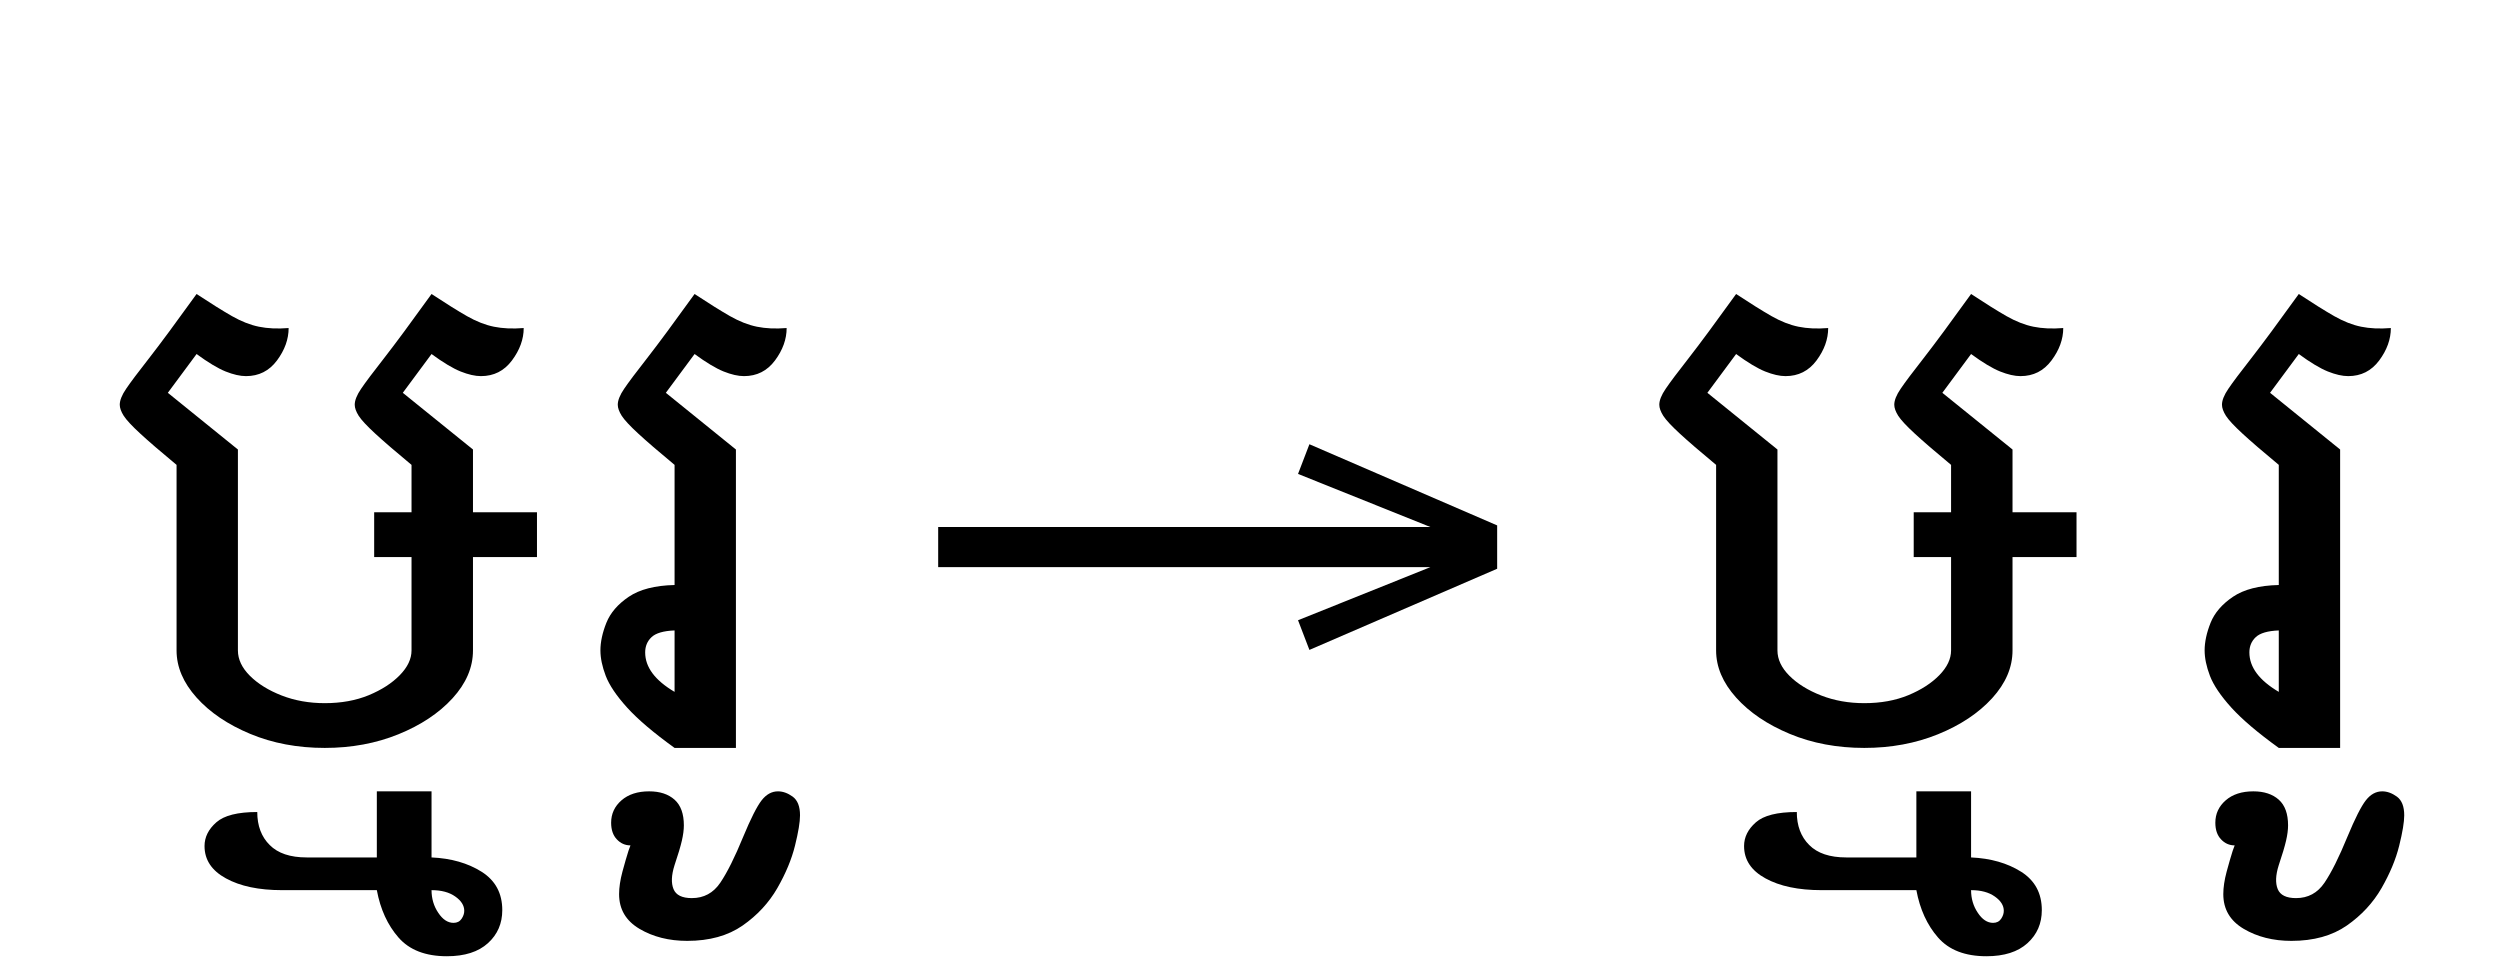 <?xml version="1.0" standalone="no"?>
<!DOCTYPE svg PUBLIC "-//W3C//DTD SVG 1.1//EN"
 "http://www.w3.org/Graphics/SVG/1.1/DTD/svg11.dtd">
<!-- Created with svg_stack (http://github.com/astraw/svg_stack) -->
<svg xmlns="http://www.w3.org/2000/svg" xmlns:sodipodi="http://sodipodi.sourceforge.net/DTD/sodipodi-0.dtd" xmlns:xlink="http://www.w3.org/1999/xlink" version="1.1" width="514.941" height="201.406">
  <defs><g>
<symbol overflow="visible" id="id0:glyph0-0">
<path style="stroke:none;" d="M 10.562 0 L 10.562 -78.547 L 59.188 -78.547 L 59.188 0 Z M 20.688 -7.375 L 49.062 -7.375 L 49.062 -71.172 L 20.688 -71.172 Z M 20.688 -7.375 "/>
</symbol>
<symbol overflow="visible" id="id0:glyph0-1">
<path style="stroke:none;" d="M 45.656 -31.453 L 45.656 -38.828 L 51.812 -38.828 L 51.812 -46.641 C 49.164 -48.836 47.164 -50.562 45.812 -51.812 C 44.457 -53.062 43.555 -54.031 43.109 -54.719 C 42.672 -55.414 42.453 -56.023 42.453 -56.547 C 42.453 -57.273 42.801 -58.148 43.5 -59.172 C 44.195 -60.203 45.461 -61.891 47.297 -64.234 C 49.129 -66.586 51.734 -70.109 55.109 -74.797 C 57.453 -73.254 59.395 -72.039 60.938 -71.156 C 62.477 -70.281 63.961 -69.695 65.391 -69.406 C 66.828 -69.113 68.461 -69.039 70.297 -69.188 C 70.297 -67.352 69.648 -65.57 68.359 -63.844 C 67.078 -62.125 65.375 -61.266 63.25 -61.266 C 62.289 -61.266 61.172 -61.52 59.891 -62.031 C 58.609 -62.551 57.016 -63.508 55.109 -64.906 L 50.375 -58.516 L 61.938 -49.172 L 61.938 -38.828 L 72.484 -38.828 L 72.484 -31.453 L 61.938 -31.453 L 61.938 -16.062 C 61.938 -13.27 60.816 -10.645 58.578 -8.188 C 56.336 -5.738 53.363 -3.758 49.656 -2.25 C 45.957 -0.75 41.91 0 37.516 0 C 33.035 0 28.941 -0.77 25.234 -2.312 C 21.535 -3.852 18.586 -5.848 16.391 -8.297 C 14.191 -10.754 13.094 -13.344 13.094 -16.062 L 13.094 -46.641 C 10.445 -48.836 8.445 -50.562 7.094 -51.812 C 5.738 -53.062 4.836 -54.031 4.391 -54.719 C 3.953 -55.414 3.734 -56.023 3.734 -56.547 C 3.734 -57.273 4.082 -58.148 4.781 -59.172 C 5.477 -60.203 6.742 -61.891 8.578 -64.234 C 10.41 -66.586 13.016 -70.109 16.391 -74.797 C 18.734 -73.254 20.676 -72.039 22.219 -71.156 C 23.758 -70.281 25.242 -69.695 26.672 -69.406 C 28.098 -69.113 29.727 -69.039 31.562 -69.188 C 31.562 -67.352 30.922 -65.57 29.641 -63.844 C 28.359 -62.125 26.656 -61.266 24.531 -61.266 C 23.57 -61.266 22.453 -61.52 21.172 -62.031 C 19.891 -62.551 18.297 -63.508 16.391 -64.906 L 11.656 -58.516 L 23.203 -49.172 L 23.203 -16.062 C 23.203 -14.594 23.863 -13.195 25.188 -11.875 C 26.508 -10.562 28.25 -9.484 30.406 -8.641 C 32.57 -7.797 34.941 -7.375 37.516 -7.375 C 40.223 -7.375 42.641 -7.812 44.766 -8.688 C 46.891 -9.57 48.594 -10.672 49.875 -11.984 C 51.164 -13.305 51.812 -14.664 51.812 -16.062 L 51.812 -31.453 Z M 45.656 -31.453 "/>
</symbol>
<symbol overflow="visible" id="id0:glyph0-2">
<path style="stroke:none;" d="M -44.328 21.672 C -48.141 21.672 -51.219 21.023 -53.562 19.734 C -55.914 18.453 -57.094 16.676 -57.094 14.406 C -57.094 12.938 -56.445 11.633 -55.156 10.5 C -53.875 9.363 -51.625 8.797 -48.406 8.797 C -48.406 11.066 -47.723 12.879 -46.359 14.234 C -45.004 15.598 -42.973 16.281 -40.266 16.281 L -28.703 16.281 L -28.703 5.391 L -19.688 5.391 L -19.688 16.281 C -16.457 16.426 -13.707 17.211 -11.438 18.641 C -9.164 20.078 -8.031 22.188 -8.031 24.969 C -8.031 27.164 -8.816 28.977 -10.391 30.406 C -11.973 31.844 -14.227 32.562 -17.156 32.562 C -20.676 32.562 -23.332 31.535 -25.125 29.484 C -26.926 27.43 -28.117 24.828 -28.703 21.672 Z M -14.297 25.078 C -14.297 24.203 -14.789 23.414 -15.781 22.719 C -16.77 22.02 -18.07 21.672 -19.688 21.672 C -19.688 23.066 -19.316 24.312 -18.578 25.406 C -17.848 26.508 -17.008 27.062 -16.062 27.062 C -15.477 27.062 -15.035 26.836 -14.734 26.391 C -14.441 25.953 -14.297 25.516 -14.297 25.078 Z M -14.297 25.078 "/>
</symbol>
<symbol overflow="visible" id="id0:glyph0-3">
<path style="stroke:none;" d="M 19.578 -58.516 L 31.125 -49.172 L 31.125 0 L 21.016 0 C 17.566 -2.488 14.961 -4.703 13.203 -6.641 C 11.441 -8.586 10.266 -10.332 9.672 -11.875 C 9.086 -13.414 8.797 -14.812 8.797 -16.062 C 8.797 -17.457 9.125 -18.977 9.781 -20.625 C 10.445 -22.27 11.676 -23.695 13.469 -24.906 C 15.27 -26.125 17.785 -26.77 21.016 -26.844 L 21.016 -46.641 C 18.367 -48.836 16.367 -50.562 15.016 -51.812 C 13.66 -53.062 12.758 -54.031 12.312 -54.719 C 11.875 -55.414 11.656 -56.023 11.656 -56.547 C 11.656 -57.273 12.004 -58.148 12.703 -59.172 C 13.398 -60.203 14.664 -61.891 16.5 -64.234 C 18.332 -66.586 20.938 -70.109 24.312 -74.797 C 26.656 -73.254 28.598 -72.039 30.141 -71.156 C 31.68 -70.281 33.164 -69.695 34.594 -69.406 C 36.02 -69.113 37.648 -69.039 39.484 -69.188 C 39.484 -67.352 38.844 -65.57 37.562 -63.844 C 36.281 -62.125 34.578 -61.266 32.453 -61.266 C 31.492 -61.266 30.375 -61.52 29.094 -62.031 C 27.812 -62.551 26.219 -63.508 24.312 -64.906 Z M 21.016 -9.234 L 21.016 -19.359 C 19.18 -19.285 17.914 -18.914 17.219 -18.25 C 16.52 -17.594 16.172 -16.754 16.172 -15.734 C 16.172 -13.305 17.785 -11.141 21.016 -9.234 Z M 21.016 -9.234 "/>
</symbol>
<symbol overflow="visible" id="id0:glyph0-4">
<path style="stroke:none;" d="M -24.422 30.031 C -27.43 30.031 -30.051 29.367 -32.281 28.047 C -34.52 26.723 -35.641 24.816 -35.641 22.328 C -35.641 21.234 -35.457 20.004 -35.094 18.641 C -34.727 17.285 -34.395 16.133 -34.094 15.188 L -33.766 14.297 C -34.648 14.297 -35.398 13.961 -36.016 13.297 C -36.641 12.641 -36.953 11.727 -36.953 10.562 C -36.953 9.094 -36.383 7.863 -35.25 6.875 C -34.113 5.883 -32.594 5.391 -30.688 5.391 C -28.926 5.391 -27.531 5.848 -26.5 6.766 C -25.477 7.68 -24.969 9.094 -24.969 11 C -24.969 11.727 -25.078 12.566 -25.297 13.516 C -25.516 14.473 -25.922 15.832 -26.516 17.594 C -27.023 19.207 -27.078 20.508 -26.672 21.5 C -26.266 22.488 -25.258 22.984 -23.656 22.984 C -21.676 22.984 -20.113 22.141 -18.969 20.453 C -17.832 18.773 -16.57 16.25 -15.188 12.875 C -13.938 9.863 -12.926 7.863 -12.156 6.875 C -11.383 5.883 -10.484 5.391 -9.453 5.391 C -8.648 5.391 -7.844 5.68 -7.031 6.266 C -6.227 6.859 -5.828 7.883 -5.828 9.344 C -5.828 10.445 -6.102 12.113 -6.656 14.344 C -7.207 16.582 -8.176 18.91 -9.562 21.328 C -10.957 23.754 -12.863 25.812 -15.281 27.5 C -17.707 29.188 -20.754 30.031 -24.422 30.031 Z M -24.422 30.031 "/>
</symbol>
</g>
<g>
<symbol overflow="visible" id="id1:glyph0-0">
<path style="stroke:none;" d="M 5.375 -96.688 L 69.828 -96.688 L 69.828 0 L 5.375 0 Z M 8.062 -2.688 L 67.141 -2.688 L 67.141 -94 L 8.062 -94 Z M 8.062 -2.688 "/>
</symbol>
<symbol overflow="visible" id="id1:glyph0-1">
<path style="stroke:none;" d="M 68.156 -13.75 L 66.281 -18.641 L 88.094 -27.391 L 6.984 -27.391 L 6.984 -34 L 88.094 -34 L 66.281 -42.75 L 68.156 -47.641 L 99.094 -34.266 L 99.094 -27.125 Z M 68.156 -13.75 "/>
</symbol>
</g>
<g>
<symbol overflow="visible" id="id2:glyph0-0">
<path style="stroke:none;" d="M 10.562 0 L 10.562 -78.547 L 59.188 -78.547 L 59.188 0 Z M 20.688 -7.375 L 49.062 -7.375 L 49.062 -71.172 L 20.688 -71.172 Z M 20.688 -7.375 "/>
</symbol>
<symbol overflow="visible" id="id2:glyph0-1">
<path style="stroke:none;" d="M 45.656 -31.453 L 45.656 -38.828 L 51.812 -38.828 L 51.812 -46.641 C 49.164 -48.836 47.164 -50.562 45.812 -51.812 C 44.457 -53.062 43.555 -54.031 43.109 -54.719 C 42.672 -55.414 42.453 -56.023 42.453 -56.547 C 42.453 -57.273 42.801 -58.148 43.5 -59.172 C 44.195 -60.203 45.461 -61.891 47.297 -64.234 C 49.129 -66.586 51.734 -70.109 55.109 -74.797 C 57.453 -73.254 59.395 -72.039 60.938 -71.156 C 62.477 -70.281 63.961 -69.695 65.391 -69.406 C 66.828 -69.113 68.461 -69.039 70.297 -69.188 C 70.297 -67.352 69.648 -65.57 68.359 -63.844 C 67.078 -62.125 65.375 -61.266 63.25 -61.266 C 62.289 -61.266 61.172 -61.52 59.891 -62.031 C 58.609 -62.551 57.016 -63.508 55.109 -64.906 L 50.375 -58.516 L 61.938 -49.172 L 61.938 -38.828 L 72.484 -38.828 L 72.484 -31.453 L 61.938 -31.453 L 61.938 -16.062 C 61.938 -13.27 60.816 -10.645 58.578 -8.188 C 56.336 -5.738 53.363 -3.758 49.656 -2.25 C 45.957 -0.75 41.91 0 37.516 0 C 33.035 0 28.941 -0.77 25.234 -2.312 C 21.535 -3.852 18.586 -5.848 16.391 -8.297 C 14.191 -10.754 13.094 -13.344 13.094 -16.062 L 13.094 -46.641 C 10.445 -48.836 8.445 -50.562 7.094 -51.812 C 5.738 -53.062 4.836 -54.031 4.391 -54.719 C 3.953 -55.414 3.734 -56.023 3.734 -56.547 C 3.734 -57.273 4.082 -58.148 4.781 -59.172 C 5.477 -60.203 6.742 -61.891 8.578 -64.234 C 10.41 -66.586 13.016 -70.109 16.391 -74.797 C 18.734 -73.254 20.676 -72.039 22.219 -71.156 C 23.758 -70.281 25.242 -69.695 26.672 -69.406 C 28.098 -69.113 29.727 -69.039 31.562 -69.188 C 31.562 -67.352 30.922 -65.57 29.641 -63.844 C 28.359 -62.125 26.656 -61.266 24.531 -61.266 C 23.57 -61.266 22.453 -61.52 21.172 -62.031 C 19.891 -62.551 18.297 -63.508 16.391 -64.906 L 11.656 -58.516 L 23.203 -49.172 L 23.203 -16.062 C 23.203 -14.594 23.863 -13.195 25.188 -11.875 C 26.508 -10.562 28.25 -9.484 30.406 -8.641 C 32.57 -7.797 34.941 -7.375 37.516 -7.375 C 40.223 -7.375 42.641 -7.812 44.766 -8.688 C 46.891 -9.57 48.594 -10.672 49.875 -11.984 C 51.164 -13.305 51.812 -14.664 51.812 -16.062 L 51.812 -31.453 Z M 45.656 -31.453 "/>
</symbol>
<symbol overflow="visible" id="id2:glyph0-2">
<path style="stroke:none;" d="M -44.328 21.672 C -48.141 21.672 -51.219 21.023 -53.562 19.734 C -55.914 18.453 -57.094 16.676 -57.094 14.406 C -57.094 12.938 -56.445 11.633 -55.156 10.5 C -53.875 9.363 -51.625 8.797 -48.406 8.797 C -48.406 11.066 -47.723 12.879 -46.359 14.234 C -45.004 15.598 -42.973 16.281 -40.266 16.281 L -28.703 16.281 L -28.703 5.391 L -19.688 5.391 L -19.688 16.281 C -16.457 16.426 -13.707 17.211 -11.438 18.641 C -9.164 20.078 -8.031 22.188 -8.031 24.969 C -8.031 27.164 -8.816 28.977 -10.391 30.406 C -11.973 31.844 -14.227 32.562 -17.156 32.562 C -20.676 32.562 -23.332 31.535 -25.125 29.484 C -26.926 27.43 -28.117 24.828 -28.703 21.672 Z M -14.297 25.078 C -14.297 24.203 -14.789 23.414 -15.781 22.719 C -16.77 22.02 -18.07 21.672 -19.688 21.672 C -19.688 23.066 -19.316 24.312 -18.578 25.406 C -17.848 26.508 -17.008 27.062 -16.062 27.062 C -15.477 27.062 -15.035 26.836 -14.734 26.391 C -14.441 25.953 -14.297 25.516 -14.297 25.078 Z M -14.297 25.078 "/>
</symbol>
<symbol overflow="visible" id="id2:glyph0-3">
<path style="stroke:none;" d="M 19.578 -58.516 L 31.125 -49.172 L 31.125 0 L 21.016 0 C 17.566 -2.488 14.961 -4.703 13.203 -6.641 C 11.441 -8.586 10.266 -10.332 9.672 -11.875 C 9.086 -13.414 8.797 -14.812 8.797 -16.062 C 8.797 -17.457 9.125 -18.977 9.781 -20.625 C 10.445 -22.27 11.676 -23.695 13.469 -24.906 C 15.27 -26.125 17.785 -26.77 21.016 -26.844 L 21.016 -46.641 C 18.367 -48.836 16.367 -50.562 15.016 -51.812 C 13.66 -53.062 12.758 -54.031 12.312 -54.719 C 11.875 -55.414 11.656 -56.023 11.656 -56.547 C 11.656 -57.273 12.004 -58.148 12.703 -59.172 C 13.398 -60.203 14.664 -61.891 16.5 -64.234 C 18.332 -66.586 20.938 -70.109 24.312 -74.797 C 26.656 -73.254 28.598 -72.039 30.141 -71.156 C 31.68 -70.281 33.164 -69.695 34.594 -69.406 C 36.02 -69.113 37.648 -69.039 39.484 -69.188 C 39.484 -67.352 38.844 -65.57 37.562 -63.844 C 36.281 -62.125 34.578 -61.266 32.453 -61.266 C 31.492 -61.266 30.375 -61.52 29.094 -62.031 C 27.812 -62.551 26.219 -63.508 24.312 -64.906 Z M 21.016 -9.234 L 21.016 -19.359 C 19.18 -19.285 17.914 -18.914 17.219 -18.25 C 16.52 -17.594 16.172 -16.754 16.172 -15.734 C 16.172 -13.305 17.785 -11.141 21.016 -9.234 Z M 21.016 -9.234 "/>
</symbol>
<symbol overflow="visible" id="id2:glyph0-4">
<path style="stroke:none;" d="M -24.422 30.031 C -27.43 30.031 -30.051 29.367 -32.281 28.047 C -34.52 26.723 -35.641 24.816 -35.641 22.328 C -35.641 21.234 -35.457 20.004 -35.094 18.641 C -34.727 17.285 -34.395 16.133 -34.094 15.188 L -33.766 14.297 C -34.648 14.297 -35.398 13.961 -36.016 13.297 C -36.641 12.641 -36.953 11.727 -36.953 10.562 C -36.953 9.094 -36.383 7.863 -35.25 6.875 C -34.113 5.883 -32.594 5.391 -30.688 5.391 C -28.926 5.391 -27.531 5.848 -26.5 6.766 C -25.477 7.68 -24.969 9.094 -24.969 11 C -24.969 11.727 -25.078 12.566 -25.297 13.516 C -25.516 14.473 -25.922 15.832 -26.516 17.594 C -27.023 19.207 -27.078 20.508 -26.672 21.5 C -26.266 22.488 -25.258 22.984 -23.656 22.984 C -21.676 22.984 -20.113 22.141 -18.969 20.453 C -17.832 18.773 -16.57 16.25 -15.188 12.875 C -13.938 9.863 -12.926 7.863 -12.156 6.875 C -11.383 5.883 -10.484 5.391 -9.453 5.391 C -8.648 5.391 -7.844 5.68 -7.031 6.266 C -6.227 6.859 -5.828 7.883 -5.828 9.344 C -5.828 10.445 -6.102 12.113 -6.656 14.344 C -7.207 16.582 -8.176 18.91 -9.562 21.328 C -10.957 23.754 -12.863 25.812 -15.281 27.5 C -17.707 29.188 -20.754 30.031 -24.422 30.031 Z M -24.422 30.031 "/>
</symbol>
</g>
</defs>
  <g id="id0:id0" transform="matrix(1.25,0,0,1.25,0.0,4.561)"><g id="id0:surface1">
<g style="fill:rgb(0%,0%,0%);fill-opacity:1;">
  <use xlink:href="#id0:glyph0-1" x="16" y="119.594"/>
  <use xlink:href="#id0:glyph0-2" x="90.797" y="121.359"/>
  <use xlink:href="#id0:glyph0-3" x="90.141" y="119.594"/>
  <use xlink:href="#id0:glyph0-4" x="137.656" y="121.359"/>
</g>
</g>
</g>
  <g id="id1:id1" transform="matrix(1.25,0,0,1.25,184.512,0.0)"><g id="id1:surface1">
<g style="fill:rgb(0%,0%,0%);fill-opacity:1;">
  <use xlink:href="#id1:glyph0-1" x="0" y="120.844"/>
</g>
</g>
</g>
  <g id="id2:id2" transform="matrix(1.25,0,0,1.25,317.109,4.561)"><g id="id2:surface1">
<g style="fill:rgb(0%,0%,0%);fill-opacity:1;">
  <use xlink:href="#id2:glyph0-1" x="16" y="119.594"/>
  <use xlink:href="#id2:glyph0-2" x="90.797" y="121.359"/>
  <use xlink:href="#id2:glyph0-3" x="100.797" y="119.594"/>
  <use xlink:href="#id2:glyph0-4" x="148.312" y="121.359"/>
</g>
</g>
</g>
</svg>

